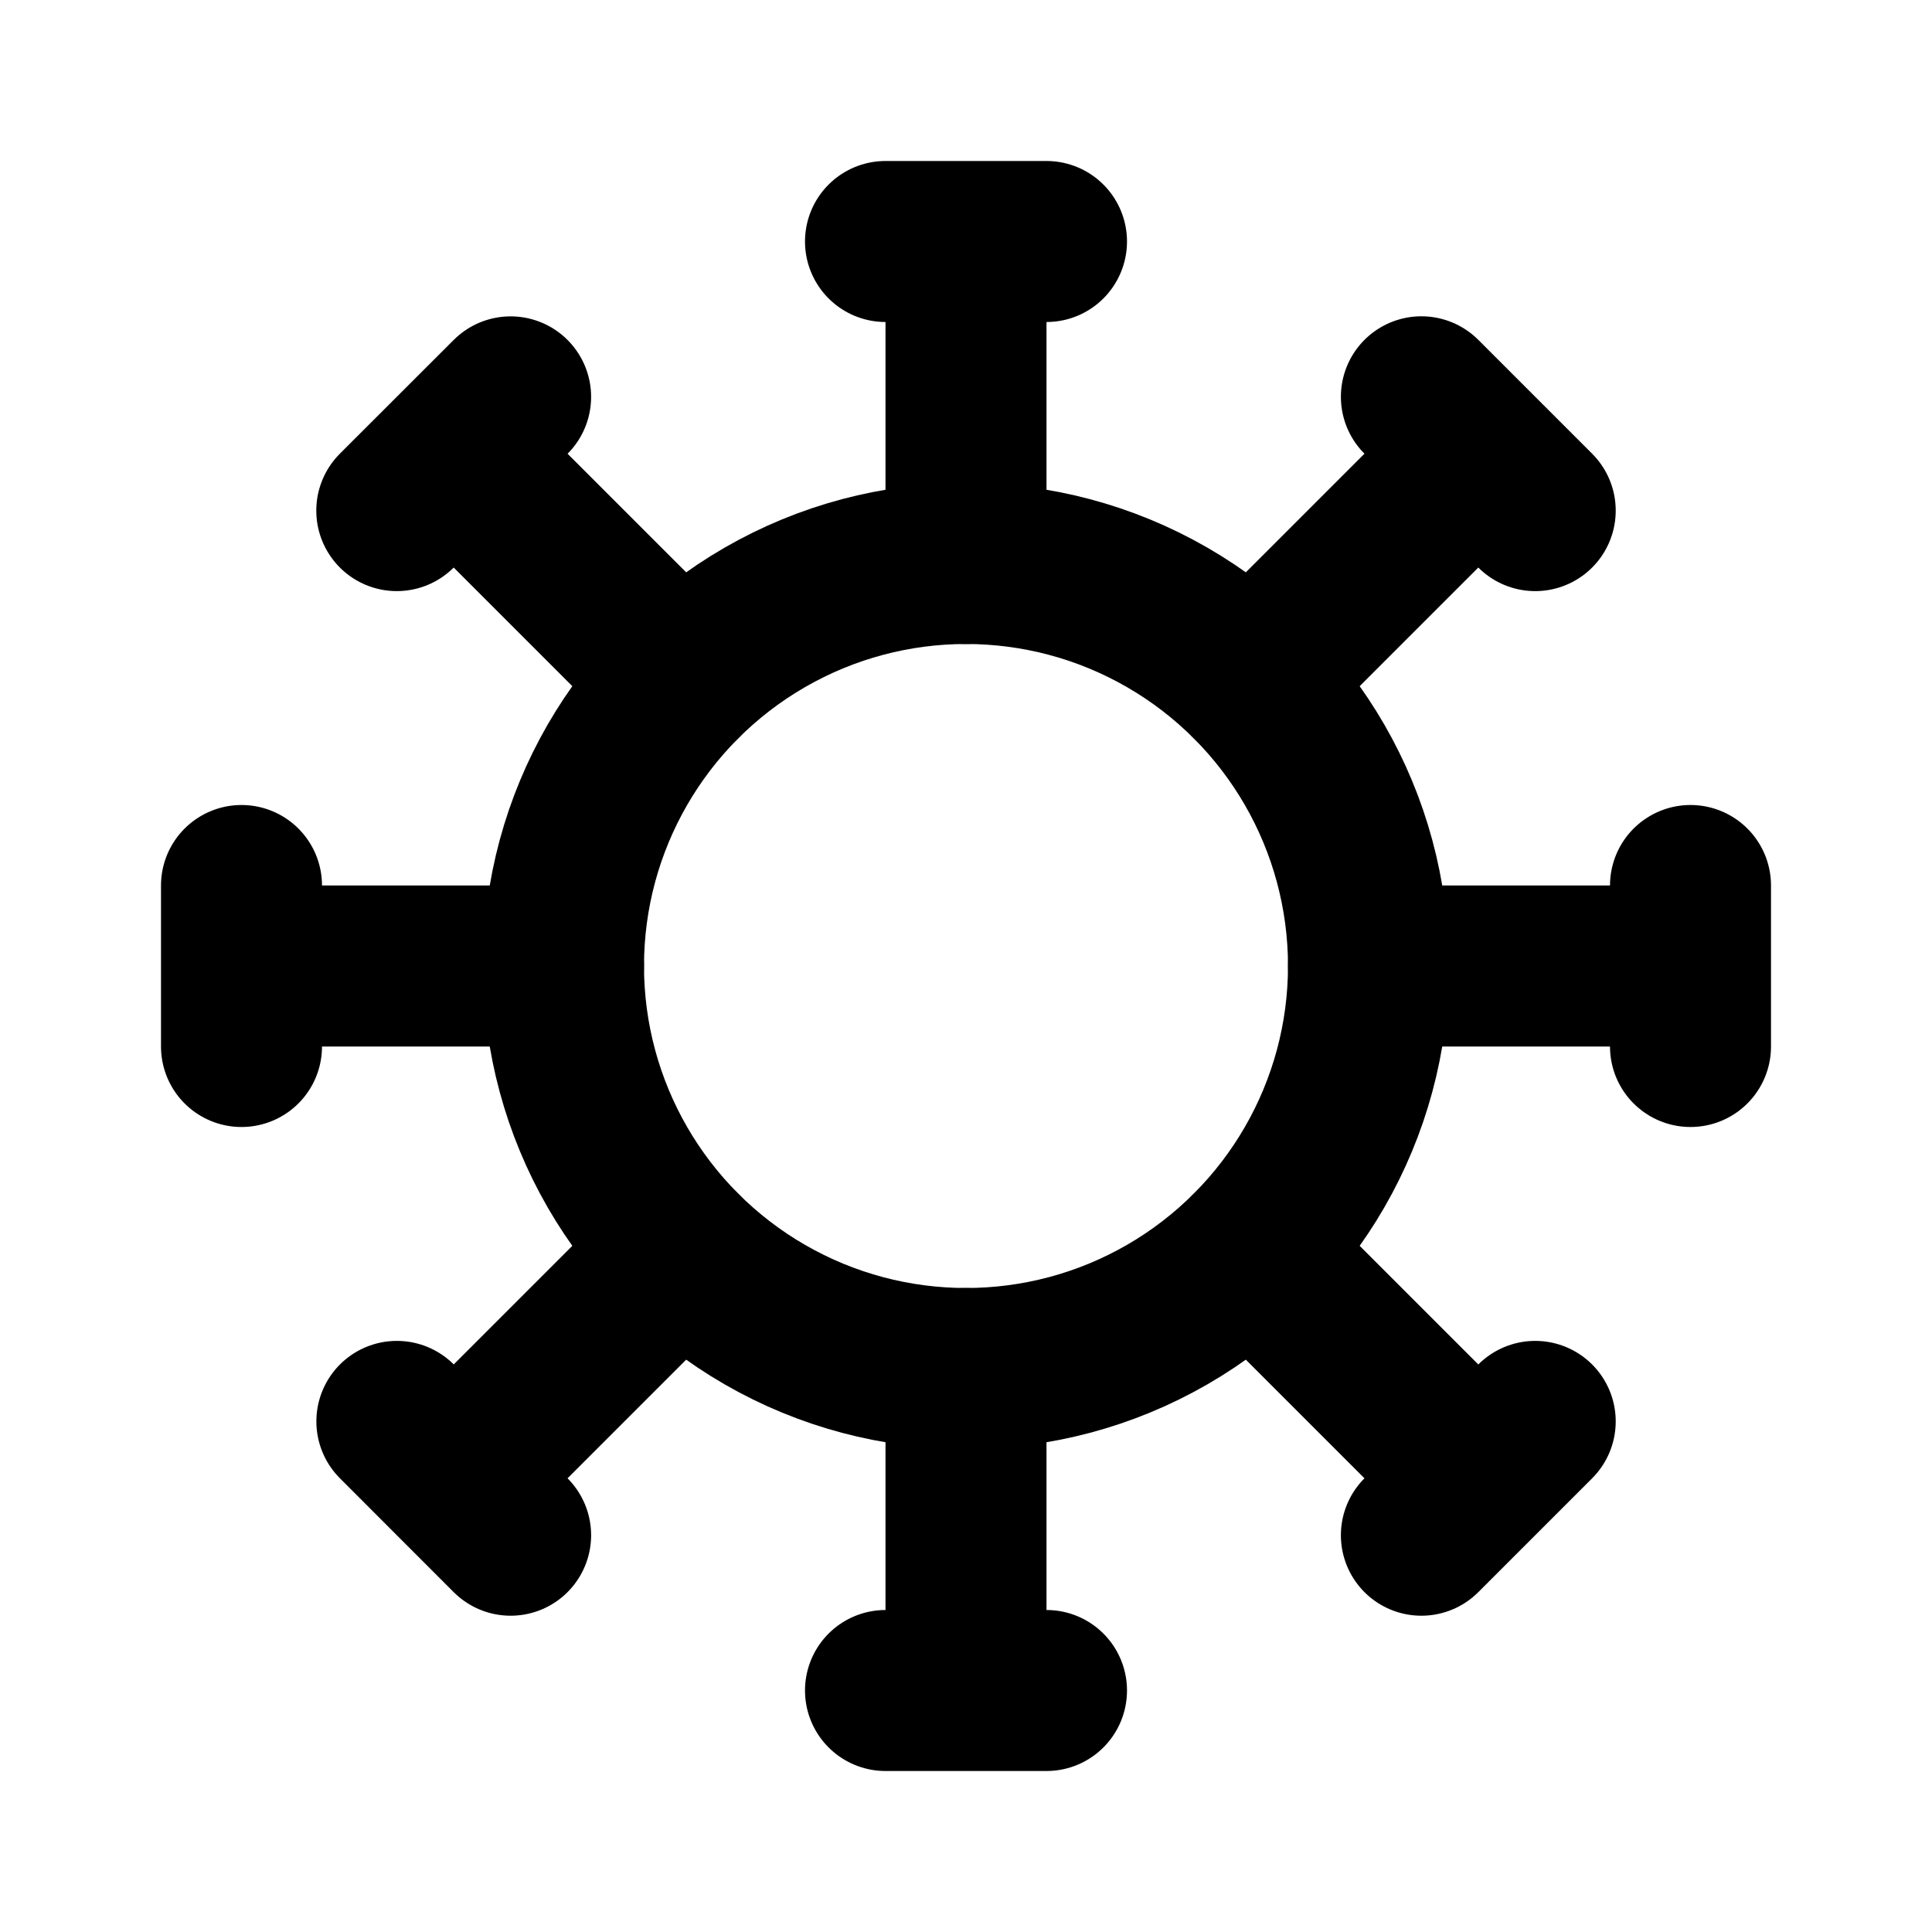 <svg xmlns="http://www.w3.org/2000/svg" viewBox="0 0 24 24" stroke-width="2" stroke="currentColor" fill="none" stroke-linecap="round" stroke-linejoin="round"><path d="M0 0h24v24H0z" stroke="none"/><circle cx="12" cy="12" r="5"/><path d="M12 7V3m-1 0h2M15.536 8.464l2.828-2.828m-.707-.707 1.414 1.414M17 12h4m0-1v2M15.536 15.536l2.828 2.828m.707-.707-1.414 1.414M12 17v4m1 0h-2M8.464 15.536l-2.828 2.828m.707.707L4.93 17.657M7 12H3m0 1v-2M8.464 8.464 5.636 5.636m-.707.707L6.343 4.93"/></svg>